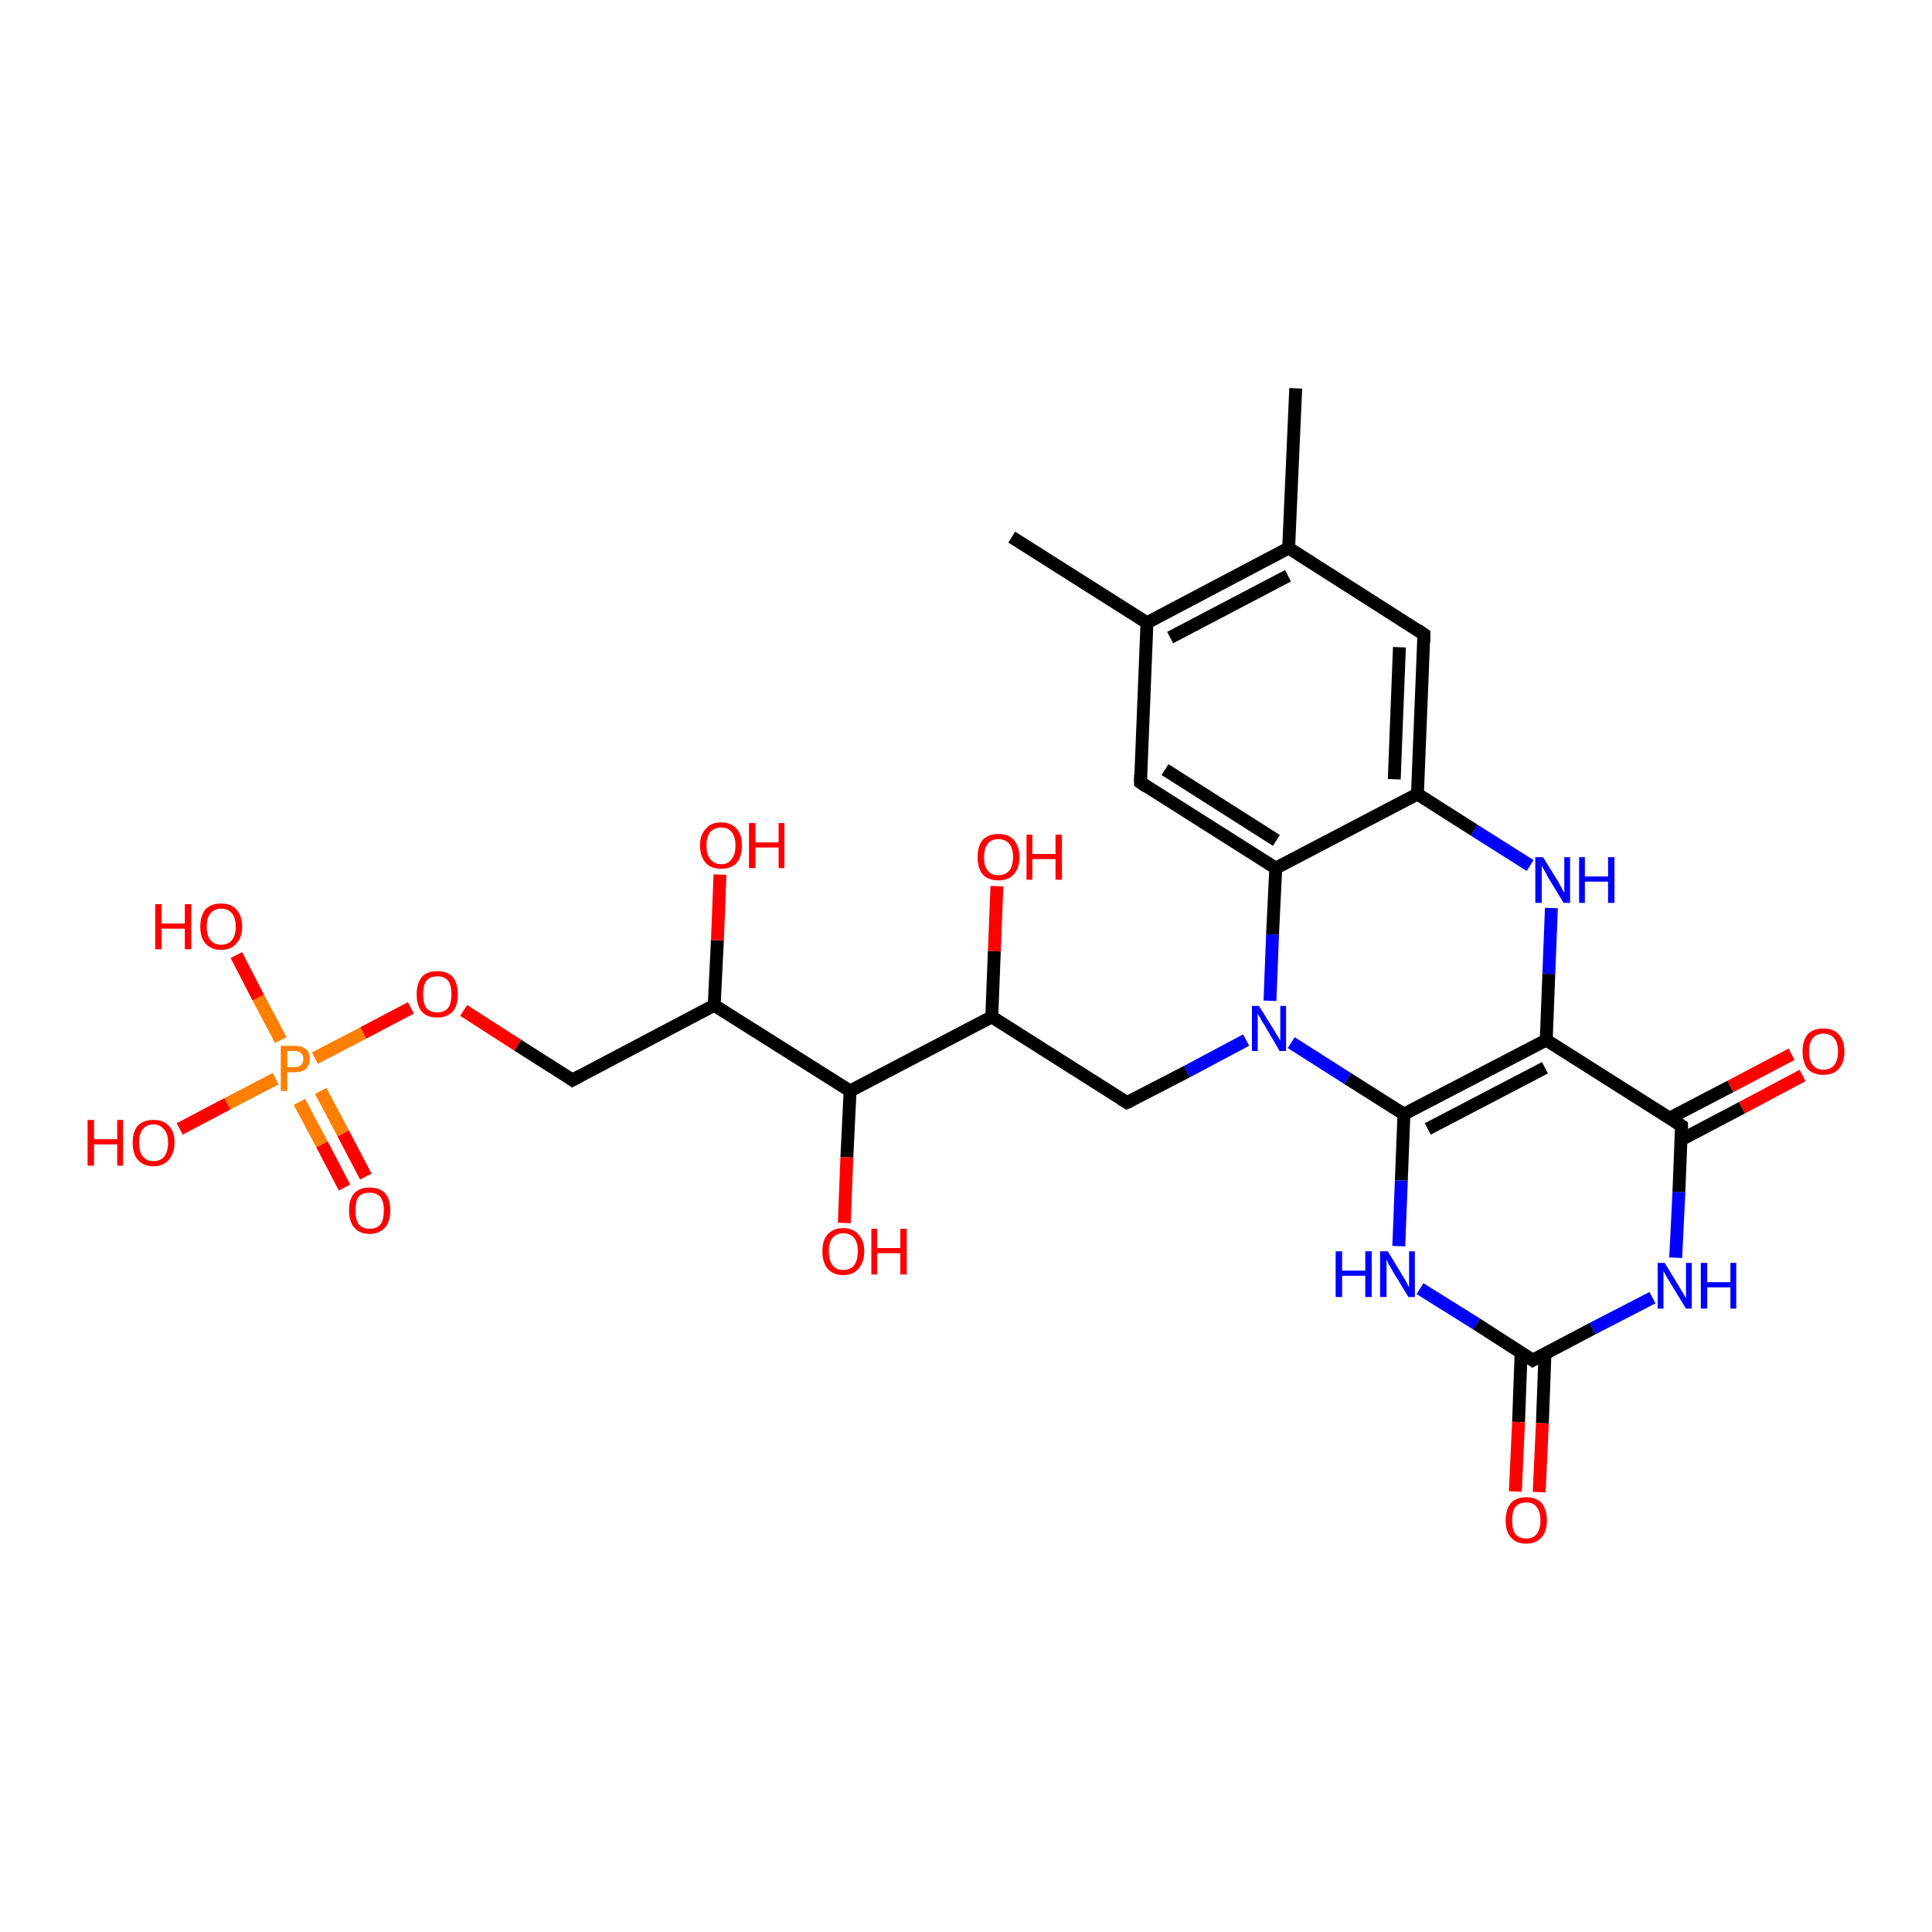 <?xml version='1.0' encoding='iso-8859-1'?>
<svg version='1.1' baseProfile='full'
              xmlns='http://www.w3.org/2000/svg'
                      xmlns:rdkit='http://www.rdkit.org/xml'
                      xmlns:xlink='http://www.w3.org/1999/xlink'
                  xml:space='preserve'
width='300px' height='300px' viewBox='0 0 300 300'>
<!-- END OF HEADER -->
<rect style='opacity:1.0;fill:#FFFFFF;stroke:none' width='300.0' height='300.0' x='0.0' y='0.0'> </rect>
<path class='bond-0 atom-0 atom-1' d='M 198.1,134.8 L 197.6,145.1' style='fill:none;fill-rule:evenodd;stroke:#000000;stroke-width:2.0px;stroke-linecap:butt;stroke-linejoin:miter;stroke-opacity:1' />
<path class='bond-0 atom-0 atom-1' d='M 197.6,145.1 L 197.2,155.4' style='fill:none;fill-rule:evenodd;stroke:#0000FF;stroke-width:2.0px;stroke-linecap:butt;stroke-linejoin:miter;stroke-opacity:1' />
<path class='bond-1 atom-1 atom-2' d='M 200.5,161.9 L 209.3,167.5' style='fill:none;fill-rule:evenodd;stroke:#0000FF;stroke-width:2.0px;stroke-linecap:butt;stroke-linejoin:miter;stroke-opacity:1' />
<path class='bond-1 atom-1 atom-2' d='M 209.3,167.5 L 218.0,173.0' style='fill:none;fill-rule:evenodd;stroke:#000000;stroke-width:2.0px;stroke-linecap:butt;stroke-linejoin:miter;stroke-opacity:1' />
<path class='bond-2 atom-2 atom-3' d='M 218.0,173.0 L 217.6,183.3' style='fill:none;fill-rule:evenodd;stroke:#000000;stroke-width:2.0px;stroke-linecap:butt;stroke-linejoin:miter;stroke-opacity:1' />
<path class='bond-2 atom-2 atom-3' d='M 217.6,183.3 L 217.2,193.5' style='fill:none;fill-rule:evenodd;stroke:#0000FF;stroke-width:2.0px;stroke-linecap:butt;stroke-linejoin:miter;stroke-opacity:1' />
<path class='bond-3 atom-3 atom-4' d='M 220.5,200.1 L 229.3,205.6' style='fill:none;fill-rule:evenodd;stroke:#0000FF;stroke-width:2.0px;stroke-linecap:butt;stroke-linejoin:miter;stroke-opacity:1' />
<path class='bond-3 atom-3 atom-4' d='M 229.3,205.6 L 238.0,211.2' style='fill:none;fill-rule:evenodd;stroke:#000000;stroke-width:2.0px;stroke-linecap:butt;stroke-linejoin:miter;stroke-opacity:1' />
<path class='bond-4 atom-4 atom-5' d='M 236.2,210.0 L 235.8,220.8' style='fill:none;fill-rule:evenodd;stroke:#000000;stroke-width:2.0px;stroke-linecap:butt;stroke-linejoin:miter;stroke-opacity:1' />
<path class='bond-4 atom-4 atom-5' d='M 235.8,220.8 L 235.3,231.6' style='fill:none;fill-rule:evenodd;stroke:#FF0000;stroke-width:2.0px;stroke-linecap:butt;stroke-linejoin:miter;stroke-opacity:1' />
<path class='bond-4 atom-4 atom-5' d='M 239.9,210.2 L 239.5,221.0' style='fill:none;fill-rule:evenodd;stroke:#000000;stroke-width:2.0px;stroke-linecap:butt;stroke-linejoin:miter;stroke-opacity:1' />
<path class='bond-4 atom-4 atom-5' d='M 239.5,221.0 L 239.0,231.7' style='fill:none;fill-rule:evenodd;stroke:#FF0000;stroke-width:2.0px;stroke-linecap:butt;stroke-linejoin:miter;stroke-opacity:1' />
<path class='bond-5 atom-4 atom-6' d='M 238.0,211.2 L 247.3,206.3' style='fill:none;fill-rule:evenodd;stroke:#000000;stroke-width:2.0px;stroke-linecap:butt;stroke-linejoin:miter;stroke-opacity:1' />
<path class='bond-5 atom-4 atom-6' d='M 247.3,206.3 L 256.6,201.5' style='fill:none;fill-rule:evenodd;stroke:#0000FF;stroke-width:2.0px;stroke-linecap:butt;stroke-linejoin:miter;stroke-opacity:1' />
<path class='bond-6 atom-6 atom-7' d='M 260.2,195.3 L 260.7,185.1' style='fill:none;fill-rule:evenodd;stroke:#0000FF;stroke-width:2.0px;stroke-linecap:butt;stroke-linejoin:miter;stroke-opacity:1' />
<path class='bond-6 atom-6 atom-7' d='M 260.7,185.1 L 261.1,174.8' style='fill:none;fill-rule:evenodd;stroke:#000000;stroke-width:2.0px;stroke-linecap:butt;stroke-linejoin:miter;stroke-opacity:1' />
<path class='bond-7 atom-7 atom-8' d='M 261.0,177.0 L 270.5,172.0' style='fill:none;fill-rule:evenodd;stroke:#000000;stroke-width:2.0px;stroke-linecap:butt;stroke-linejoin:miter;stroke-opacity:1' />
<path class='bond-7 atom-7 atom-8' d='M 270.5,172.0 L 279.9,167.0' style='fill:none;fill-rule:evenodd;stroke:#FF0000;stroke-width:2.0px;stroke-linecap:butt;stroke-linejoin:miter;stroke-opacity:1' />
<path class='bond-7 atom-7 atom-8' d='M 259.3,173.6 L 268.7,168.7' style='fill:none;fill-rule:evenodd;stroke:#000000;stroke-width:2.0px;stroke-linecap:butt;stroke-linejoin:miter;stroke-opacity:1' />
<path class='bond-7 atom-7 atom-8' d='M 268.7,168.7 L 278.2,163.7' style='fill:none;fill-rule:evenodd;stroke:#FF0000;stroke-width:2.0px;stroke-linecap:butt;stroke-linejoin:miter;stroke-opacity:1' />
<path class='bond-8 atom-7 atom-9' d='M 261.1,174.8 L 240.1,161.5' style='fill:none;fill-rule:evenodd;stroke:#000000;stroke-width:2.0px;stroke-linecap:butt;stroke-linejoin:miter;stroke-opacity:1' />
<path class='bond-9 atom-9 atom-10' d='M 240.1,161.5 L 240.5,151.2' style='fill:none;fill-rule:evenodd;stroke:#000000;stroke-width:2.0px;stroke-linecap:butt;stroke-linejoin:miter;stroke-opacity:1' />
<path class='bond-9 atom-9 atom-10' d='M 240.5,151.2 L 240.9,141.0' style='fill:none;fill-rule:evenodd;stroke:#0000FF;stroke-width:2.0px;stroke-linecap:butt;stroke-linejoin:miter;stroke-opacity:1' />
<path class='bond-10 atom-10 atom-11' d='M 237.6,134.4 L 228.9,128.9' style='fill:none;fill-rule:evenodd;stroke:#0000FF;stroke-width:2.0px;stroke-linecap:butt;stroke-linejoin:miter;stroke-opacity:1' />
<path class='bond-10 atom-10 atom-11' d='M 228.9,128.9 L 220.1,123.3' style='fill:none;fill-rule:evenodd;stroke:#000000;stroke-width:2.0px;stroke-linecap:butt;stroke-linejoin:miter;stroke-opacity:1' />
<path class='bond-11 atom-11 atom-12' d='M 220.1,123.3 L 221.1,98.5' style='fill:none;fill-rule:evenodd;stroke:#000000;stroke-width:2.0px;stroke-linecap:butt;stroke-linejoin:miter;stroke-opacity:1' />
<path class='bond-11 atom-11 atom-12' d='M 216.5,121.0 L 217.3,100.5' style='fill:none;fill-rule:evenodd;stroke:#000000;stroke-width:2.0px;stroke-linecap:butt;stroke-linejoin:miter;stroke-opacity:1' />
<path class='bond-12 atom-12 atom-13' d='M 221.1,98.5 L 200.1,85.1' style='fill:none;fill-rule:evenodd;stroke:#000000;stroke-width:2.0px;stroke-linecap:butt;stroke-linejoin:miter;stroke-opacity:1' />
<path class='bond-13 atom-13 atom-14' d='M 200.1,85.1 L 201.2,60.3' style='fill:none;fill-rule:evenodd;stroke:#000000;stroke-width:2.0px;stroke-linecap:butt;stroke-linejoin:miter;stroke-opacity:1' />
<path class='bond-14 atom-13 atom-15' d='M 200.1,85.1 L 178.1,96.7' style='fill:none;fill-rule:evenodd;stroke:#000000;stroke-width:2.0px;stroke-linecap:butt;stroke-linejoin:miter;stroke-opacity:1' />
<path class='bond-14 atom-13 atom-15' d='M 200.0,89.4 L 181.7,99.0' style='fill:none;fill-rule:evenodd;stroke:#000000;stroke-width:2.0px;stroke-linecap:butt;stroke-linejoin:miter;stroke-opacity:1' />
<path class='bond-15 atom-15 atom-16' d='M 178.1,96.7 L 157.1,83.4' style='fill:none;fill-rule:evenodd;stroke:#000000;stroke-width:2.0px;stroke-linecap:butt;stroke-linejoin:miter;stroke-opacity:1' />
<path class='bond-16 atom-15 atom-17' d='M 178.1,96.7 L 177.1,121.5' style='fill:none;fill-rule:evenodd;stroke:#000000;stroke-width:2.0px;stroke-linecap:butt;stroke-linejoin:miter;stroke-opacity:1' />
<path class='bond-17 atom-1 atom-18' d='M 193.5,161.5 L 184.3,166.4' style='fill:none;fill-rule:evenodd;stroke:#0000FF;stroke-width:2.0px;stroke-linecap:butt;stroke-linejoin:miter;stroke-opacity:1' />
<path class='bond-17 atom-1 atom-18' d='M 184.3,166.4 L 175.0,171.2' style='fill:none;fill-rule:evenodd;stroke:#000000;stroke-width:2.0px;stroke-linecap:butt;stroke-linejoin:miter;stroke-opacity:1' />
<path class='bond-18 atom-18 atom-19' d='M 175.0,171.2 L 154.0,157.9' style='fill:none;fill-rule:evenodd;stroke:#000000;stroke-width:2.0px;stroke-linecap:butt;stroke-linejoin:miter;stroke-opacity:1' />
<path class='bond-19 atom-19 atom-20' d='M 154.0,157.9 L 154.4,147.7' style='fill:none;fill-rule:evenodd;stroke:#000000;stroke-width:2.0px;stroke-linecap:butt;stroke-linejoin:miter;stroke-opacity:1' />
<path class='bond-19 atom-19 atom-20' d='M 154.4,147.7 L 154.8,137.6' style='fill:none;fill-rule:evenodd;stroke:#FF0000;stroke-width:2.0px;stroke-linecap:butt;stroke-linejoin:miter;stroke-opacity:1' />
<path class='bond-20 atom-19 atom-21' d='M 154.0,157.9 L 132.0,169.4' style='fill:none;fill-rule:evenodd;stroke:#000000;stroke-width:2.0px;stroke-linecap:butt;stroke-linejoin:miter;stroke-opacity:1' />
<path class='bond-21 atom-21 atom-22' d='M 132.0,169.4 L 131.5,179.7' style='fill:none;fill-rule:evenodd;stroke:#000000;stroke-width:2.0px;stroke-linecap:butt;stroke-linejoin:miter;stroke-opacity:1' />
<path class='bond-21 atom-21 atom-22' d='M 131.5,179.7 L 131.1,189.9' style='fill:none;fill-rule:evenodd;stroke:#FF0000;stroke-width:2.0px;stroke-linecap:butt;stroke-linejoin:miter;stroke-opacity:1' />
<path class='bond-22 atom-21 atom-23' d='M 132.0,169.4 L 110.9,156.1' style='fill:none;fill-rule:evenodd;stroke:#000000;stroke-width:2.0px;stroke-linecap:butt;stroke-linejoin:miter;stroke-opacity:1' />
<path class='bond-23 atom-23 atom-24' d='M 110.9,156.1 L 111.4,146.0' style='fill:none;fill-rule:evenodd;stroke:#000000;stroke-width:2.0px;stroke-linecap:butt;stroke-linejoin:miter;stroke-opacity:1' />
<path class='bond-23 atom-23 atom-24' d='M 111.4,146.0 L 111.8,135.8' style='fill:none;fill-rule:evenodd;stroke:#FF0000;stroke-width:2.0px;stroke-linecap:butt;stroke-linejoin:miter;stroke-opacity:1' />
<path class='bond-24 atom-23 atom-25' d='M 110.9,156.1 L 88.9,167.7' style='fill:none;fill-rule:evenodd;stroke:#000000;stroke-width:2.0px;stroke-linecap:butt;stroke-linejoin:miter;stroke-opacity:1' />
<path class='bond-25 atom-25 atom-26' d='M 88.9,167.7 L 80.4,162.3' style='fill:none;fill-rule:evenodd;stroke:#000000;stroke-width:2.0px;stroke-linecap:butt;stroke-linejoin:miter;stroke-opacity:1' />
<path class='bond-25 atom-25 atom-26' d='M 80.4,162.3 L 72.0,156.9' style='fill:none;fill-rule:evenodd;stroke:#FF0000;stroke-width:2.0px;stroke-linecap:butt;stroke-linejoin:miter;stroke-opacity:1' />
<path class='bond-26 atom-26 atom-27' d='M 63.8,156.5 L 56.4,160.4' style='fill:none;fill-rule:evenodd;stroke:#FF0000;stroke-width:2.0px;stroke-linecap:butt;stroke-linejoin:miter;stroke-opacity:1' />
<path class='bond-26 atom-26 atom-27' d='M 56.4,160.4 L 48.9,164.3' style='fill:none;fill-rule:evenodd;stroke:#FF7F00;stroke-width:2.0px;stroke-linecap:butt;stroke-linejoin:miter;stroke-opacity:1' />
<path class='bond-27 atom-27 atom-28' d='M 43.6,161.5 L 40.1,154.9' style='fill:none;fill-rule:evenodd;stroke:#FF7F00;stroke-width:2.0px;stroke-linecap:butt;stroke-linejoin:miter;stroke-opacity:1' />
<path class='bond-27 atom-27 atom-28' d='M 40.1,154.9 L 36.7,148.3' style='fill:none;fill-rule:evenodd;stroke:#FF0000;stroke-width:2.0px;stroke-linecap:butt;stroke-linejoin:miter;stroke-opacity:1' />
<path class='bond-28 atom-27 atom-29' d='M 46.5,171.1 L 50.0,177.7' style='fill:none;fill-rule:evenodd;stroke:#FF7F00;stroke-width:2.0px;stroke-linecap:butt;stroke-linejoin:miter;stroke-opacity:1' />
<path class='bond-28 atom-27 atom-29' d='M 50.0,177.7 L 53.5,184.4' style='fill:none;fill-rule:evenodd;stroke:#FF0000;stroke-width:2.0px;stroke-linecap:butt;stroke-linejoin:miter;stroke-opacity:1' />
<path class='bond-28 atom-27 atom-29' d='M 49.8,169.4 L 53.3,176.0' style='fill:none;fill-rule:evenodd;stroke:#FF7F00;stroke-width:2.0px;stroke-linecap:butt;stroke-linejoin:miter;stroke-opacity:1' />
<path class='bond-28 atom-27 atom-29' d='M 53.3,176.0 L 56.8,182.7' style='fill:none;fill-rule:evenodd;stroke:#FF0000;stroke-width:2.0px;stroke-linecap:butt;stroke-linejoin:miter;stroke-opacity:1' />
<path class='bond-29 atom-27 atom-30' d='M 42.8,167.5 L 35.3,171.4' style='fill:none;fill-rule:evenodd;stroke:#FF7F00;stroke-width:2.0px;stroke-linecap:butt;stroke-linejoin:miter;stroke-opacity:1' />
<path class='bond-29 atom-27 atom-30' d='M 35.3,171.4 L 27.9,175.3' style='fill:none;fill-rule:evenodd;stroke:#FF0000;stroke-width:2.0px;stroke-linecap:butt;stroke-linejoin:miter;stroke-opacity:1' />
<path class='bond-30 atom-2 atom-9' d='M 218.0,173.0 L 240.1,161.5' style='fill:none;fill-rule:evenodd;stroke:#000000;stroke-width:2.0px;stroke-linecap:butt;stroke-linejoin:miter;stroke-opacity:1' />
<path class='bond-30 atom-2 atom-9' d='M 221.7,175.3 L 239.9,165.8' style='fill:none;fill-rule:evenodd;stroke:#000000;stroke-width:2.0px;stroke-linecap:butt;stroke-linejoin:miter;stroke-opacity:1' />
<path class='bond-31 atom-11 atom-0' d='M 220.1,123.3 L 198.1,134.8' style='fill:none;fill-rule:evenodd;stroke:#000000;stroke-width:2.0px;stroke-linecap:butt;stroke-linejoin:miter;stroke-opacity:1' />
<path class='bond-32 atom-17 atom-0' d='M 177.1,121.5 L 198.1,134.8' style='fill:none;fill-rule:evenodd;stroke:#000000;stroke-width:2.0px;stroke-linecap:butt;stroke-linejoin:miter;stroke-opacity:1' />
<path class='bond-32 atom-17 atom-0' d='M 180.9,119.5 L 198.2,130.5' style='fill:none;fill-rule:evenodd;stroke:#000000;stroke-width:2.0px;stroke-linecap:butt;stroke-linejoin:miter;stroke-opacity:1' />
<path d='M 237.6,210.9 L 238.0,211.2 L 238.5,210.9' style='fill:none;stroke:#000000;stroke-width:2.0px;stroke-linecap:butt;stroke-linejoin:miter;stroke-opacity:1;' />
<path d='M 261.1,175.3 L 261.1,174.8 L 260.0,174.1' style='fill:none;stroke:#000000;stroke-width:2.0px;stroke-linecap:butt;stroke-linejoin:miter;stroke-opacity:1;' />
<path d='M 221.1,99.7 L 221.1,98.5 L 220.1,97.8' style='fill:none;stroke:#000000;stroke-width:2.0px;stroke-linecap:butt;stroke-linejoin:miter;stroke-opacity:1;' />
<path d='M 177.1,120.3 L 177.1,121.5 L 178.1,122.2' style='fill:none;stroke:#000000;stroke-width:2.0px;stroke-linecap:butt;stroke-linejoin:miter;stroke-opacity:1;' />
<path d='M 175.5,171.0 L 175.0,171.2 L 174.0,170.6' style='fill:none;stroke:#000000;stroke-width:2.0px;stroke-linecap:butt;stroke-linejoin:miter;stroke-opacity:1;' />
<path d='M 90.0,167.1 L 88.9,167.7 L 88.5,167.4' style='fill:none;stroke:#000000;stroke-width:2.0px;stroke-linecap:butt;stroke-linejoin:miter;stroke-opacity:1;' />
<path class='atom-1' d='M 195.5 156.2
L 197.8 159.9
Q 198.0 160.3, 198.4 160.9
Q 198.8 161.6, 198.8 161.6
L 198.8 156.2
L 199.7 156.2
L 199.7 163.2
L 198.7 163.2
L 196.3 159.1
Q 196.0 158.7, 195.7 158.1
Q 195.4 157.6, 195.3 157.4
L 195.3 163.2
L 194.4 163.2
L 194.4 156.2
L 195.5 156.2
' fill='#0000FF'/>
<path class='atom-3' d='M 207.4 194.3
L 208.4 194.3
L 208.4 197.3
L 212.0 197.3
L 212.0 194.3
L 213.0 194.3
L 213.0 201.4
L 212.0 201.4
L 212.0 198.1
L 208.4 198.1
L 208.4 201.4
L 207.4 201.4
L 207.4 194.3
' fill='#0000FF'/>
<path class='atom-3' d='M 215.5 194.3
L 217.8 198.1
Q 218.0 198.4, 218.4 199.1
Q 218.7 199.8, 218.8 199.8
L 218.8 194.3
L 219.7 194.3
L 219.7 201.4
L 218.7 201.4
L 216.2 197.3
Q 216.0 196.8, 215.6 196.3
Q 215.4 195.7, 215.3 195.6
L 215.3 201.4
L 214.3 201.4
L 214.3 194.3
L 215.5 194.3
' fill='#0000FF'/>
<path class='atom-5' d='M 233.8 236.1
Q 233.8 234.4, 234.6 233.4
Q 235.4 232.5, 237.0 232.5
Q 238.6 232.5, 239.4 233.4
Q 240.2 234.4, 240.2 236.1
Q 240.2 237.8, 239.4 238.7
Q 238.5 239.7, 237.0 239.7
Q 235.4 239.7, 234.6 238.7
Q 233.8 237.8, 233.8 236.1
M 237.0 238.9
Q 238.1 238.9, 238.6 238.2
Q 239.2 237.5, 239.2 236.1
Q 239.2 234.7, 238.6 234.0
Q 238.1 233.3, 237.0 233.3
Q 235.9 233.3, 235.3 234.0
Q 234.8 234.7, 234.8 236.1
Q 234.8 237.5, 235.3 238.2
Q 235.9 238.9, 237.0 238.9
' fill='#FF0000'/>
<path class='atom-6' d='M 258.5 196.1
L 260.8 199.9
Q 261.0 200.2, 261.4 200.9
Q 261.8 201.6, 261.8 201.6
L 261.8 196.1
L 262.7 196.1
L 262.7 203.2
L 261.8 203.2
L 259.3 199.1
Q 259.0 198.6, 258.7 198.1
Q 258.4 197.5, 258.3 197.4
L 258.3 203.2
L 257.4 203.2
L 257.4 196.1
L 258.5 196.1
' fill='#0000FF'/>
<path class='atom-6' d='M 264.1 196.1
L 265.1 196.1
L 265.1 199.1
L 268.7 199.1
L 268.7 196.1
L 269.6 196.1
L 269.6 203.2
L 268.7 203.2
L 268.7 199.9
L 265.1 199.9
L 265.1 203.2
L 264.1 203.2
L 264.1 196.1
' fill='#0000FF'/>
<path class='atom-8' d='M 279.9 163.3
Q 279.9 161.6, 280.7 160.6
Q 281.6 159.7, 283.1 159.7
Q 284.7 159.7, 285.5 160.6
Q 286.4 161.6, 286.4 163.3
Q 286.4 165.0, 285.5 166.0
Q 284.7 166.9, 283.1 166.9
Q 281.6 166.9, 280.7 166.0
Q 279.9 165.0, 279.9 163.3
M 283.1 166.1
Q 284.2 166.1, 284.8 165.4
Q 285.4 164.7, 285.4 163.3
Q 285.4 161.9, 284.8 161.2
Q 284.2 160.5, 283.1 160.5
Q 282.1 160.5, 281.5 161.2
Q 280.9 161.9, 280.9 163.3
Q 280.9 164.7, 281.5 165.4
Q 282.1 166.1, 283.1 166.1
' fill='#FF0000'/>
<path class='atom-10' d='M 239.6 133.1
L 241.9 136.8
Q 242.1 137.2, 242.5 137.9
Q 242.8 138.5, 242.9 138.6
L 242.9 133.1
L 243.8 133.1
L 243.8 140.2
L 242.8 140.2
L 240.3 136.1
Q 240.1 135.6, 239.7 135.0
Q 239.4 134.5, 239.4 134.3
L 239.4 140.2
L 238.4 140.2
L 238.4 133.1
L 239.6 133.1
' fill='#0000FF'/>
<path class='atom-10' d='M 245.2 133.1
L 246.1 133.1
L 246.1 136.1
L 249.7 136.1
L 249.7 133.1
L 250.7 133.1
L 250.7 140.2
L 249.7 140.2
L 249.7 136.9
L 246.1 136.9
L 246.1 140.2
L 245.2 140.2
L 245.2 133.1
' fill='#0000FF'/>
<path class='atom-20' d='M 151.8 133.1
Q 151.8 131.4, 152.6 130.4
Q 153.5 129.5, 155.0 129.5
Q 156.6 129.5, 157.4 130.4
Q 158.3 131.4, 158.3 133.1
Q 158.3 134.8, 157.4 135.8
Q 156.6 136.7, 155.0 136.7
Q 153.5 136.7, 152.6 135.8
Q 151.8 134.8, 151.8 133.1
M 155.0 135.9
Q 156.1 135.9, 156.7 135.2
Q 157.3 134.5, 157.3 133.1
Q 157.3 131.7, 156.7 131.0
Q 156.1 130.3, 155.0 130.3
Q 153.9 130.3, 153.4 131.0
Q 152.8 131.7, 152.8 133.1
Q 152.8 134.5, 153.4 135.2
Q 153.9 135.9, 155.0 135.9
' fill='#FF0000'/>
<path class='atom-20' d='M 159.4 129.6
L 160.3 129.6
L 160.3 132.6
L 163.9 132.6
L 163.9 129.6
L 164.9 129.6
L 164.9 136.6
L 163.9 136.6
L 163.9 133.4
L 160.3 133.4
L 160.3 136.6
L 159.4 136.6
L 159.4 129.6
' fill='#FF0000'/>
<path class='atom-22' d='M 127.7 194.3
Q 127.7 192.6, 128.5 191.7
Q 129.4 190.7, 130.9 190.7
Q 132.5 190.7, 133.3 191.7
Q 134.2 192.6, 134.2 194.3
Q 134.2 196.0, 133.3 197.0
Q 132.5 198.0, 130.9 198.0
Q 129.4 198.0, 128.5 197.0
Q 127.7 196.0, 127.7 194.3
M 130.9 197.2
Q 132.0 197.2, 132.6 196.5
Q 133.2 195.7, 133.2 194.3
Q 133.2 192.9, 132.6 192.2
Q 132.0 191.5, 130.9 191.5
Q 129.9 191.5, 129.3 192.2
Q 128.7 192.9, 128.7 194.3
Q 128.7 195.7, 129.3 196.5
Q 129.9 197.2, 130.9 197.2
' fill='#FF0000'/>
<path class='atom-22' d='M 135.3 190.8
L 136.2 190.8
L 136.2 193.8
L 139.8 193.8
L 139.8 190.8
L 140.8 190.8
L 140.8 197.9
L 139.8 197.9
L 139.8 194.6
L 136.2 194.6
L 136.2 197.9
L 135.3 197.9
L 135.3 190.8
' fill='#FF0000'/>
<path class='atom-24' d='M 108.7 131.3
Q 108.7 129.6, 109.6 128.7
Q 110.4 127.7, 112.0 127.7
Q 113.5 127.7, 114.4 128.7
Q 115.2 129.6, 115.2 131.3
Q 115.2 133.0, 114.4 134.0
Q 113.5 134.9, 112.0 134.9
Q 110.4 134.9, 109.6 134.0
Q 108.7 133.0, 108.7 131.3
M 112.0 134.2
Q 113.1 134.2, 113.6 133.4
Q 114.2 132.7, 114.2 131.3
Q 114.2 129.9, 113.6 129.2
Q 113.1 128.5, 112.0 128.5
Q 110.9 128.5, 110.3 129.2
Q 109.7 129.9, 109.7 131.3
Q 109.7 132.7, 110.3 133.4
Q 110.9 134.2, 112.0 134.2
' fill='#FF0000'/>
<path class='atom-24' d='M 116.3 127.8
L 117.3 127.8
L 117.3 130.8
L 120.9 130.8
L 120.9 127.8
L 121.8 127.8
L 121.8 134.8
L 120.9 134.8
L 120.9 131.6
L 117.3 131.6
L 117.3 134.8
L 116.3 134.8
L 116.3 127.8
' fill='#FF0000'/>
<path class='atom-26' d='M 64.7 154.4
Q 64.7 152.7, 65.5 151.7
Q 66.3 150.8, 67.9 150.8
Q 69.5 150.8, 70.3 151.7
Q 71.1 152.7, 71.1 154.4
Q 71.1 156.1, 70.3 157.1
Q 69.4 158.0, 67.9 158.0
Q 66.3 158.0, 65.5 157.1
Q 64.7 156.1, 64.7 154.4
M 67.9 157.2
Q 69.0 157.2, 69.6 156.5
Q 70.1 155.8, 70.1 154.4
Q 70.1 153.0, 69.6 152.3
Q 69.0 151.6, 67.9 151.6
Q 66.8 151.6, 66.2 152.3
Q 65.7 153.0, 65.7 154.4
Q 65.7 155.8, 66.2 156.5
Q 66.8 157.2, 67.9 157.2
' fill='#FF0000'/>
<path class='atom-27' d='M 45.7 162.4
Q 46.9 162.4, 47.5 162.9
Q 48.1 163.4, 48.1 164.4
Q 48.1 165.4, 47.5 166.0
Q 46.9 166.5, 45.7 166.5
L 44.6 166.5
L 44.6 169.4
L 43.6 169.4
L 43.6 162.4
L 45.7 162.4
M 45.7 165.7
Q 46.4 165.7, 46.7 165.4
Q 47.1 165.1, 47.1 164.4
Q 47.1 163.8, 46.7 163.5
Q 46.4 163.2, 45.7 163.2
L 44.6 163.2
L 44.6 165.7
L 45.7 165.7
' fill='#FF7F00'/>
<path class='atom-28' d='M 24.1 140.4
L 25.1 140.4
L 25.1 143.4
L 28.7 143.4
L 28.7 140.4
L 29.7 140.4
L 29.7 147.4
L 28.7 147.4
L 28.7 144.2
L 25.1 144.2
L 25.1 147.4
L 24.1 147.4
L 24.1 140.4
' fill='#FF0000'/>
<path class='atom-28' d='M 31.1 143.9
Q 31.1 142.2, 31.9 141.2
Q 32.8 140.3, 34.3 140.3
Q 35.9 140.3, 36.7 141.2
Q 37.6 142.2, 37.6 143.9
Q 37.6 145.6, 36.7 146.5
Q 35.9 147.5, 34.3 147.5
Q 32.8 147.5, 31.9 146.5
Q 31.1 145.6, 31.1 143.9
M 34.3 146.7
Q 35.4 146.7, 36.0 146.0
Q 36.6 145.3, 36.6 143.9
Q 36.6 142.5, 36.0 141.8
Q 35.4 141.1, 34.3 141.1
Q 33.3 141.1, 32.7 141.8
Q 32.1 142.5, 32.1 143.9
Q 32.1 145.3, 32.7 146.0
Q 33.3 146.7, 34.3 146.7
' fill='#FF0000'/>
<path class='atom-29' d='M 54.2 187.9
Q 54.2 186.2, 55.0 185.3
Q 55.8 184.4, 57.4 184.4
Q 59.0 184.4, 59.8 185.3
Q 60.6 186.2, 60.6 187.9
Q 60.6 189.7, 59.8 190.6
Q 58.9 191.6, 57.4 191.6
Q 55.8 191.6, 55.0 190.6
Q 54.2 189.7, 54.2 187.9
M 57.4 190.8
Q 58.5 190.8, 59.1 190.1
Q 59.6 189.4, 59.6 187.9
Q 59.6 186.6, 59.1 185.9
Q 58.5 185.2, 57.4 185.2
Q 56.3 185.2, 55.7 185.8
Q 55.2 186.5, 55.2 187.9
Q 55.2 189.4, 55.7 190.1
Q 56.3 190.8, 57.4 190.8
' fill='#FF0000'/>
<path class='atom-30' d='M 13.6 173.9
L 14.6 173.9
L 14.6 176.9
L 18.2 176.9
L 18.2 173.9
L 19.1 173.9
L 19.1 181.0
L 18.2 181.0
L 18.2 177.7
L 14.6 177.7
L 14.6 181.0
L 13.6 181.0
L 13.6 173.9
' fill='#FF0000'/>
<path class='atom-30' d='M 20.6 177.4
Q 20.6 175.7, 21.4 174.8
Q 22.3 173.9, 23.8 173.9
Q 25.4 173.9, 26.2 174.8
Q 27.1 175.7, 27.1 177.4
Q 27.1 179.1, 26.2 180.1
Q 25.4 181.1, 23.8 181.1
Q 22.3 181.1, 21.4 180.1
Q 20.6 179.2, 20.6 177.4
M 23.8 180.3
Q 24.9 180.3, 25.5 179.6
Q 26.1 178.8, 26.1 177.4
Q 26.1 176.1, 25.5 175.4
Q 24.9 174.6, 23.8 174.6
Q 22.8 174.6, 22.2 175.3
Q 21.6 176.0, 21.6 177.4
Q 21.6 178.9, 22.2 179.6
Q 22.8 180.3, 23.8 180.3
' fill='#FF0000'/>
</svg>
